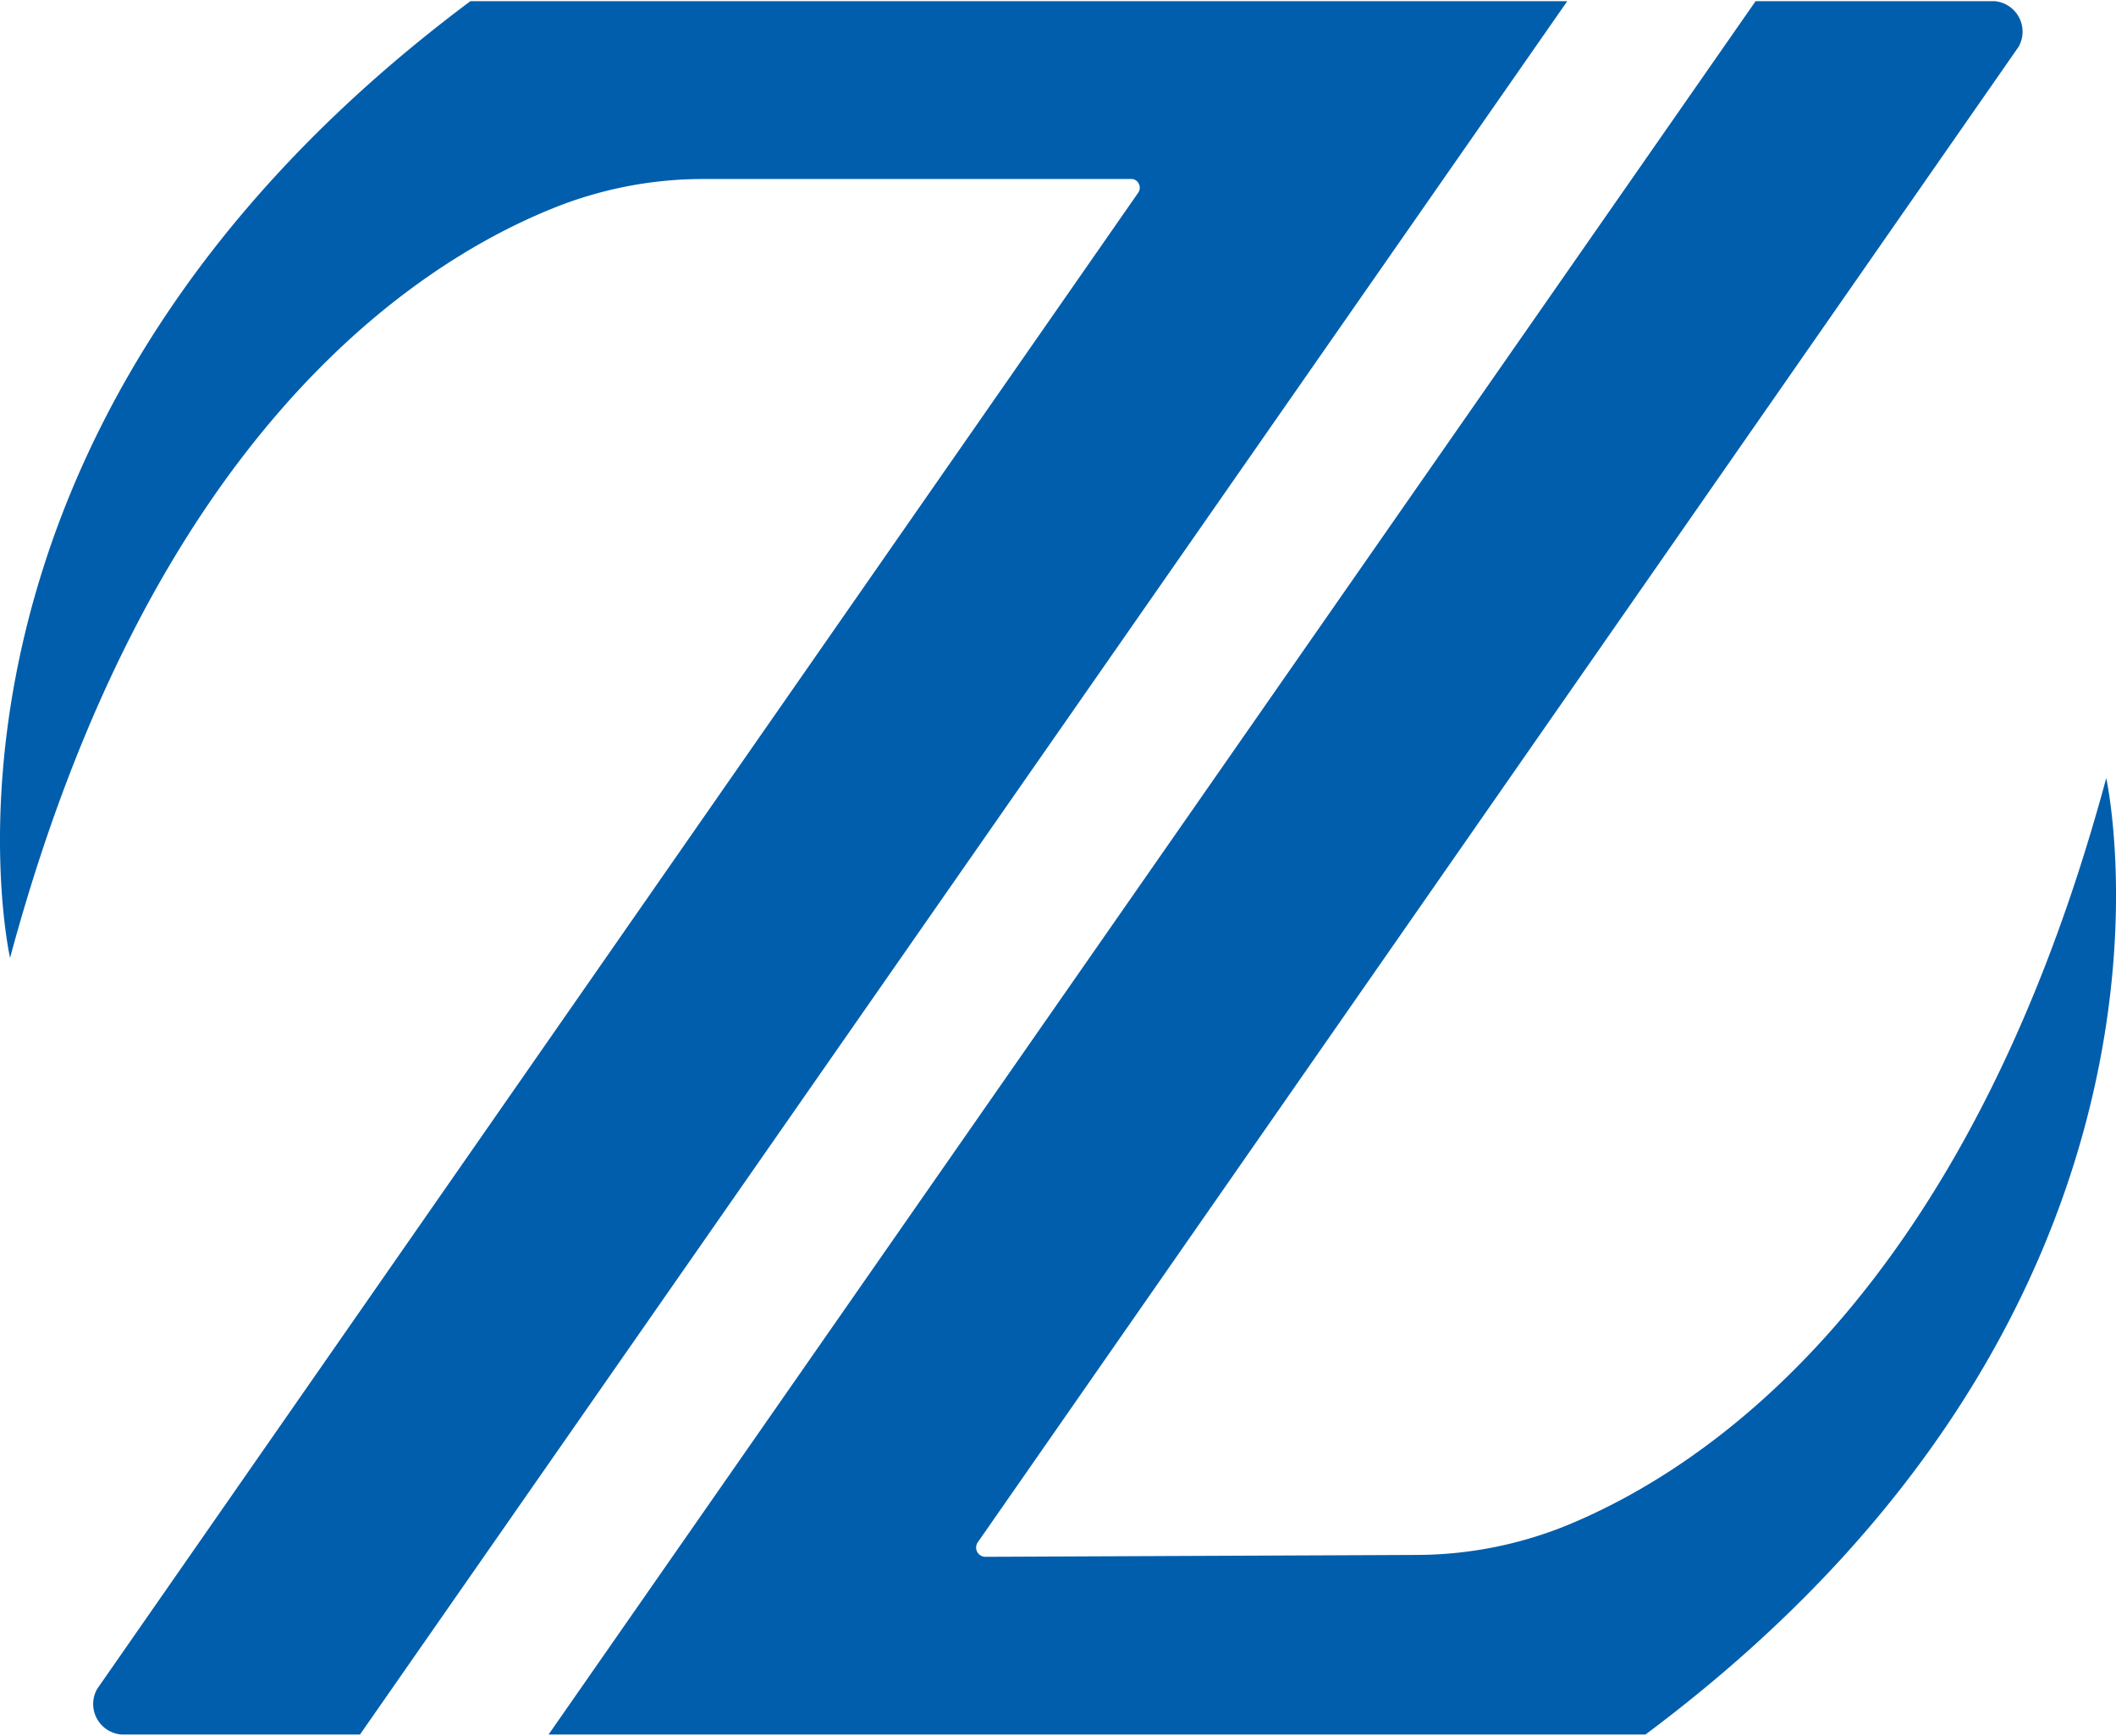 <svg width="256" height="210" fill="none" xmlns="http://www.w3.org/2000/svg"><g clip-path="url(#prefix__clip0_1433_918)" fill="#015EAC"><path d="M56.912.143h132.701L43.549 209.848H14.806a3.705 3.705 0 01-3.533-3.697c0-.655.174-1.29.502-1.854L137.696 23.326a1.074 1.074 0 00-.666-1.67H84.919a48.548 48.548 0 00-18.258 3.636c-17.183 7.004-48.6 28.078-65.444 90.593 0 0-14.377-63.437 55.695-115.742zM199.065 209.848h-132.7L212.398.143h28.928a3.705 3.705 0 012.888 5.519l-125.922 180.93a1.12 1.12 0 00.891 1.752l52.112-.226a48.67 48.67 0 0017.93-3.44c17.295-7.005 48.742-28.037 65.597-90.553-.051-.01 14.316 63.437-55.757 115.723z"/></g><defs><clipPath id="prefix__clip0_1433_918"><path fill="#fff" d="M0 0h256v210H0z"/></clipPath></defs></svg>